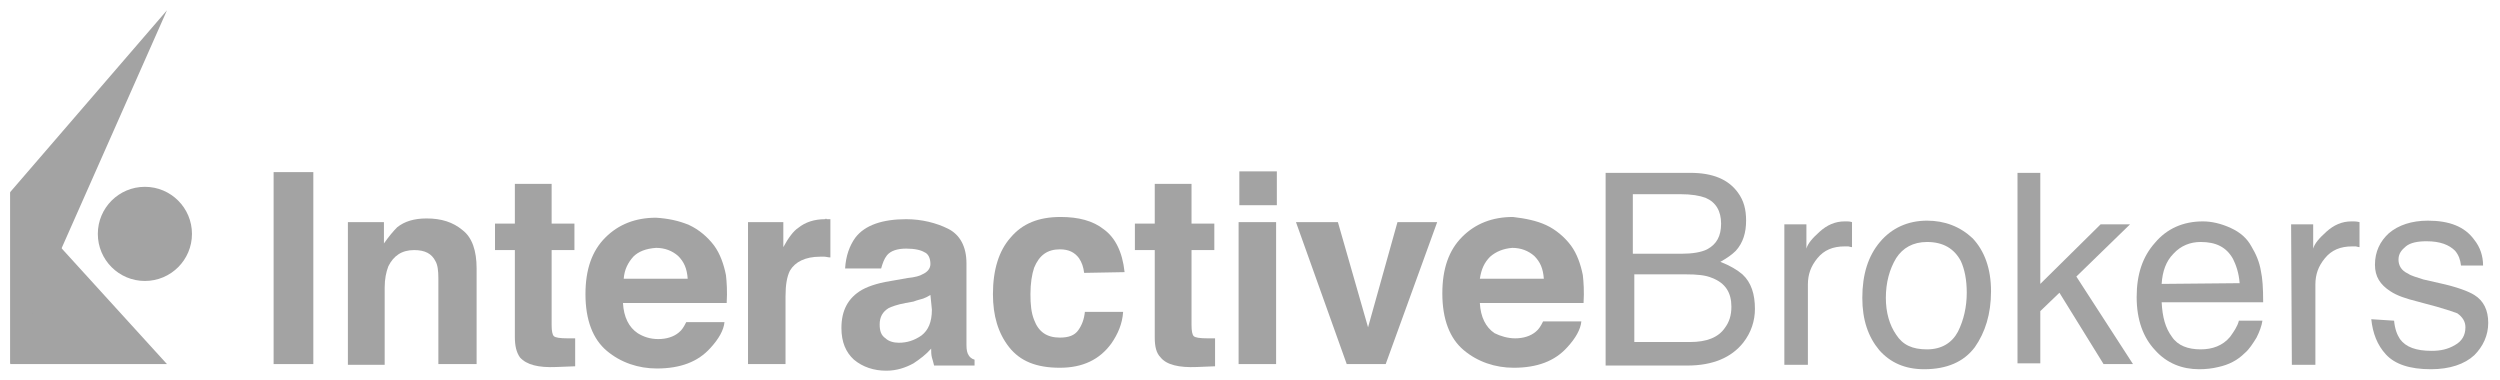 <?xml version="1.0" encoding="utf-8"?>
<!-- Generator: Adobe Illustrator 27.9.0, SVG Export Plug-In . SVG Version: 6.00 Build 0)  -->
<svg version="1.1"
	 id="svg9835" xmlns:inkscape="http://www.inkscape.org/namespaces/inkscape" xmlns:rdf="http://www.w3.org/1999/02/22-rdf-syntax-ns#" xmlns:cc="http://creativecommons.org/ns#" xmlns:svg="http://www.w3.org/2000/svg" xmlns:dc="http://purl.org/dc/elements/1.1/" xmlns:sodipodi="http://sodipodi.sourceforge.net/DTD/sodipodi-0.dtd"
	 xmlns="http://www.w3.org/2000/svg" xmlns:xlink="http://www.w3.org/1999/xlink" x="0px" y="0px" viewBox="0 0 339.9 51.7"
	 style="enable-background:new 0 0 339.9 51.7;" xml:space="preserve">
<style type="text/css">
	.st0{fill:#A3A3A3;}
</style>
<sodipodi:namedview  bordercolor="#666666" borderopacity="1.0" fit-margin-bottom="0" fit-margin-left="0" fit-margin-right="0" fit-margin-top="0" id="base" inkscape:current-layer="layer1" inkscape:cx="224.70002" inkscape:cy="32.550025" inkscape:document-units="mm" inkscape:pageopacity="0.0" inkscape:pageshadow="2" inkscape:window-height="744" inkscape:window-maximized="1" inkscape:window-width="1280" inkscape:window-x="-4" inkscape:window-y="-4" inkscape:zoom="1.9959945" pagecolor="#ffffff" showgrid="false">
	</sodipodi:namedview>
<path id="path9659" inkscape:connector-curvature="0" class="st0" d="M42.6,49.5h-5.4V23.4h5.4V49.5z"/>
<path id="path9661" inkscape:connector-curvature="0" class="st0" d="M62.9,31.3c1.3,1,1.9,2.8,1.9,5.2v13h-5.2V37.8
	c0-1-0.1-1.8-0.4-2.3c-0.5-1-1.4-1.5-2.9-1.5c-1.7,0-2.8,0.8-3.5,2.2c-0.3,0.8-0.5,1.7-0.5,2.9v10.5h-5V30.2h4.9v2.9
	c0.7-1,1.3-1.7,1.8-2.2c1-0.8,2.3-1.2,4-1.2C60,29.7,61.6,30.2,62.9,31.3z"/>
<path id="path9663" inkscape:connector-curvature="0" class="st0" d="M67.3,34v-3.6H70V25h5v5.4h3.1V34H75v10.2
	c0,0.8,0.1,1.3,0.3,1.5c0.2,0.2,0.8,0.3,1.9,0.3c0.1,0,0.3,0,0.5,0c0.1,0,0.4,0,0.5,0v3.8l-2.6,0.1c-2.4,0.1-4-0.3-4.9-1.3
	C70.2,47.9,70,47,70,45.8V34H67.3z"/>
<path id="path9665" inkscape:connector-curvature="0" class="st0" d="M93.7,30.6c1.3,0.6,2.5,1.6,3.4,2.8c0.8,1.1,1.3,2.5,1.6,4
	c0.1,0.9,0.2,2.2,0.1,3.8H84.7c0.1,1.9,0.8,3.3,2,4.1c0.8,0.5,1.7,0.8,2.8,0.8c1.1,0,2.1-0.3,2.8-0.9c0.4-0.3,0.7-0.8,1-1.4h5.2
	c-0.1,1.1-0.8,2.3-1.9,3.5c-1.7,1.9-4.1,2.8-7.3,2.8c-2.5,0-4.9-0.8-6.8-2.4c-1.9-1.6-2.9-4.2-2.9-7.7c0-3.4,0.9-5.9,2.7-7.7
	c1.8-1.8,4.1-2.7,6.9-2.7C90.8,29.7,92.3,30,93.7,30.6L93.7,30.6z M86.1,34.9c-0.7,0.8-1.2,1.7-1.3,3h8.7c-0.1-1.4-0.5-2.3-1.3-3.1
	c-0.8-0.7-1.8-1.1-3-1.1C87.8,33.8,86.8,34.2,86.1,34.9z"/>
<path id="path9667" inkscape:connector-curvature="0" class="st0" d="M112.4,29.8c0.1,0,0.2,0,0.5,0V35c-0.3,0-0.6-0.1-0.8-0.1
	c-0.2,0-0.4,0-0.6,0c-2,0-3.4,0.7-4.1,1.9c-0.4,0.8-0.6,1.9-0.6,3.5v9.2h-5.1V30.2h4.8v3.4c0.7-1.3,1.4-2.2,2-2.6
	c1-0.8,2.2-1.2,3.7-1.2C112.3,29.7,112.3,29.7,112.4,29.8L112.4,29.8z"/>
<path id="path9669" inkscape:connector-curvature="0" class="st0" d="M123.4,37.8c1-0.1,1.7-0.3,2-0.5c0.7-0.3,1.1-0.8,1.1-1.4
	c0-0.8-0.3-1.4-0.8-1.6c-0.5-0.3-1.3-0.5-2.5-0.5s-2.1,0.3-2.6,0.9c-0.4,0.5-0.6,1.1-0.8,1.8h-4.9c0.1-1.7,0.6-3.1,1.4-4.2
	c1.3-1.7,3.7-2.5,6.9-2.5c2.1,0,4.1,0.5,5.7,1.3c1.6,0.8,2.5,2.4,2.5,4.7v8.9c0,0.6,0,1.4,0,2.2c0,0.7,0.1,1.1,0.3,1.4
	c0.1,0.2,0.4,0.5,0.8,0.6v0.8H127c-0.1-0.4-0.2-0.8-0.3-1.1c-0.1-0.4-0.1-0.8-0.1-1.2c-0.7,0.8-1.5,1.4-2.4,2c-1.1,0.6-2.3,1-3.7,1
	c-1.7,0-3.2-0.5-4.4-1.5c-1.1-1-1.7-2.4-1.7-4.3c0-2.4,0.9-4.1,2.8-5.2c1.1-0.6,2.5-1,4.5-1.3L123.4,37.8z M126.5,40.1
	c-0.3,0.2-0.7,0.4-1,0.5s-0.8,0.2-1.3,0.4l-1.1,0.2c-1.1,0.2-1.9,0.5-2.3,0.7c-0.8,0.5-1.2,1.2-1.2,2.2c0,0.9,0.2,1.5,0.8,1.9
	c0.4,0.4,1.1,0.6,1.8,0.6c1.1,0,2.1-0.3,3.1-1c0.9-0.7,1.4-1.8,1.4-3.5L126.5,40.1L126.5,40.1z"/>
<path id="path9671" inkscape:connector-curvature="0" class="st0" d="M147.4,37.1c-0.1-0.8-0.3-1.4-0.7-2c-0.6-0.8-1.4-1.2-2.6-1.2
	c-1.7,0-2.8,0.8-3.5,2.5c-0.3,0.9-0.5,2.1-0.5,3.6c0,1.4,0.1,2.5,0.5,3.5c0.6,1.6,1.7,2.4,3.5,2.4c1.2,0,2-0.3,2.5-1
	s0.8-1.5,0.9-2.5h5.2c-0.1,1.6-0.7,3-1.6,4.3c-1.6,2.2-3.9,3.3-7,3.3c-3.2,0-5.4-0.9-6.9-2.8c-1.5-1.9-2.2-4.3-2.2-7.2
	c0-3.3,0.8-5.9,2.4-7.7c1.6-1.9,3.8-2.8,6.8-2.8c2.4,0,4.4,0.5,5.9,1.7c1.5,1.1,2.5,3,2.8,5.8L147.4,37.1z"/>
<path id="path9673" inkscape:connector-curvature="0" class="st0" d="M154.3,34v-3.6h2.7V25h5v5.4h3.1V34H162v10.2
	c0,0.8,0.1,1.3,0.3,1.5s0.8,0.3,1.9,0.3c0.1,0,0.3,0,0.5,0c0.1,0,0.4,0,0.5,0v3.8l-2.5,0.1c-2.4,0.1-4.1-0.3-4.9-1.3
	c-0.6-0.6-0.8-1.5-0.8-2.7V34H154.3z"/>
<path id="path9675" inkscape:connector-curvature="0" class="st0" d="M173.6,27.9h-5.1v-4.6h5.1V27.9z M168.4,30.2h5.1v19.3h-5.1
	V30.2z"/>
<path id="path9677" inkscape:connector-curvature="0" class="st0" d="M190,30.2h5.4l-7,19.3h-5.3l-6.9-19.3h5.7l4.1,14.3L190,30.2z"
	/>
<path id="path9679" inkscape:connector-curvature="0" class="st0" d="M210.2,30.6c1.3,0.6,2.5,1.6,3.4,2.8c0.8,1.1,1.3,2.5,1.6,4
	c0.1,0.9,0.2,2.2,0.1,3.8h-14.1c0.1,1.9,0.8,3.3,2,4.1C204,45.7,205,46,206,46c1.1,0,2.1-0.3,2.8-0.9c0.4-0.3,0.7-0.8,1-1.4h5.2
	c-0.1,1.1-0.8,2.3-1.9,3.5c-1.7,1.9-4.1,2.8-7.3,2.8c-2.5,0-4.9-0.8-6.8-2.4c-1.9-1.6-2.9-4.2-2.9-7.7c0-3.4,0.9-5.9,2.7-7.7
	s4.1-2.7,6.9-2.7C207.4,29.7,208.9,30,210.2,30.6L210.2,30.6z M202.6,34.9c-0.8,0.8-1.2,1.7-1.4,3h8.7c-0.1-1.4-0.5-2.3-1.3-3.1
	c-0.8-0.7-1.8-1.1-3-1.1C204.4,33.8,203.4,34.2,202.6,34.9z"/>
<path id="path9681" inkscape:connector-curvature="0" class="st0" d="M218.6,23.5h11.2c3.1,0,5.2,0.9,6.5,2.7
	c0.8,1.1,1.1,2.3,1.1,3.8c0,1.6-0.4,3-1.4,4.1c-0.5,0.5-1.2,1-2.1,1.5c1.3,0.5,2.3,1.1,3,1.7c1.2,1.1,1.7,2.7,1.7,4.7
	c0,1.6-0.5,3.2-1.6,4.6c-1.6,2-4.1,3.1-7.6,3.1h-11.1V23.5H218.6z M228.6,34.5c1.5,0,2.7-0.2,3.5-0.6c1.3-0.7,1.9-1.8,1.9-3.5
	s-0.7-2.9-2.1-3.5c-0.8-0.3-1.9-0.5-3.5-0.5H222v8.1H228.6z M229.8,46.5c2.2,0,3.8-0.6,4.7-1.9c0.6-0.8,0.9-1.7,0.9-2.9
	c0-1.9-0.8-3.2-2.6-3.9c-0.9-0.4-2.1-0.5-3.6-0.5h-7v9.2L229.8,46.5z"/>
<path id="path9683" inkscape:connector-curvature="0" class="st0" d="M242.6,30.5h3v3.3c0.2-0.7,0.8-1.4,1.8-2.3
	c1-0.9,2.1-1.4,3.4-1.4c0.1,0,0.1,0,0.3,0c0.1,0,0.4,0,0.7,0.1v3.4c-0.2,0-0.4-0.1-0.5-0.1s-0.3,0-0.5,0c-1.6,0-2.8,0.5-3.7,1.6
	s-1.3,2.2-1.3,3.6v10.9h-3.2V30.5z"/>
<path id="path9685" inkscape:connector-curvature="0" class="st0" d="M268.2,32.4c1.6,1.7,2.5,4.1,2.5,7.2c0,3.1-0.8,5.6-2.2,7.6
	c-1.5,2-3.8,3-6.9,3c-2.6,0-4.6-0.9-6.1-2.6c-1.5-1.8-2.3-4.1-2.3-7.1c0-3.2,0.8-5.7,2.4-7.6c1.6-1.9,3.8-2.9,6.4-2.9
	C264.4,30,266.5,30.8,268.2,32.4L268.2,32.4z M266.2,45.1c0.8-1.6,1.2-3.4,1.2-5.3c0-1.8-0.3-3.2-0.8-4.3c-0.9-1.7-2.4-2.6-4.6-2.6
	c-1.9,0-3.3,0.8-4.2,2.2c-0.9,1.5-1.4,3.3-1.4,5.4c0,2,0.5,3.7,1.4,5c0.9,1.4,2.2,2,4.2,2C264,47.5,265.4,46.6,266.2,45.1z"/>
<path id="path9687" inkscape:connector-curvature="0" class="st0" d="M274.3,23.5h3.1v15.1l8.2-8.1h4l-7.3,7.1l7.7,11.9h-4l-6-9.7
	l-2.6,2.5v7.1h-3.1L274.3,23.5z"/>
<path id="path9689" inkscape:connector-curvature="0" class="st0" d="M303.3,31c1.3,0.6,2.2,1.4,2.8,2.5c0.6,1,1.1,2.1,1.3,3.4
	c0.2,0.9,0.3,2.2,0.3,4.2h-13.8c0.1,2,0.5,3.5,1.4,4.7c0.8,1.2,2.2,1.7,3.9,1.7c1.6,0,3-0.5,4-1.7c0.5-0.7,1-1.4,1.2-2.2h3.2
	c-0.1,0.7-0.4,1.5-0.8,2.3c-0.5,0.8-1,1.6-1.6,2.1c-1,1-2.2,1.6-3.6,1.9c-0.8,0.2-1.7,0.3-2.6,0.3c-2.3,0-4.4-0.8-6-2.6
	c-1.6-1.7-2.5-4.1-2.5-7.2c0-3.1,0.8-5.5,2.5-7.4c1.6-1.9,3.8-2.9,6.5-2.9C300.7,30.1,302,30.4,303.3,31L303.3,31z M304.5,38.5
	c-0.1-1.4-0.5-2.5-0.9-3.3c-0.9-1.6-2.3-2.3-4.4-2.3c-1.4,0-2.7,0.5-3.7,1.6c-1,1-1.5,2.4-1.6,4.1L304.5,38.5z"/>
<path id="path9691" inkscape:connector-curvature="0" class="st0" d="M311.5,30.5h3v3.3c0.2-0.7,0.8-1.4,1.8-2.3
	c1-0.9,2.1-1.4,3.4-1.4c0.1,0,0.1,0,0.3,0c0.1,0,0.4,0,0.8,0.1v3.4c-0.2,0-0.4-0.1-0.5-0.1s-0.3,0-0.5,0c-1.6,0-2.8,0.5-3.7,1.6
	c-0.9,1.1-1.3,2.2-1.3,3.6v10.9h-3.2L311.5,30.5L311.5,30.5z"/>
<path id="path9693" inkscape:connector-curvature="0" class="st0" d="M325.5,43.6c0.1,1.1,0.4,1.9,0.8,2.5c0.8,1.1,2.2,1.6,4.3,1.6
	c1.2,0,2.2-0.2,3.2-0.8c0.9-0.5,1.4-1.3,1.4-2.4c0-0.8-0.4-1.4-1.1-1.9c-0.5-0.2-1.4-0.5-2.8-0.9l-2.6-0.7c-1.6-0.4-2.8-0.8-3.7-1.4
	c-1.4-0.9-2.1-2-2.1-3.6c0-1.8,0.7-3.2,1.9-4.3c1.3-1.1,3.1-1.7,5.3-1.7c2.9,0,5,0.8,6.3,2.6c0.8,1,1.2,2.2,1.2,3.5h-3
	c-0.1-0.8-0.3-1.4-0.8-2c-0.8-0.8-2-1.3-3.9-1.3c-1.2,0-2.2,0.2-2.8,0.7c-0.6,0.5-1,1-1,1.8s0.4,1.5,1.3,1.9
	c0.4,0.3,1.2,0.5,2.1,0.8l2.2,0.5c2.3,0.5,3.9,1.1,4.7,1.6c1.3,0.8,1.9,2.1,1.9,3.8s-0.7,3.2-1.9,4.4c-1.3,1.2-3.3,1.9-5.9,1.9
	c-2.9,0-4.9-0.7-6.1-2s-1.8-2.9-2-4.8L325.5,43.6L325.5,43.6z"/>
<polygon id="polygon9702" class="st0" points="1.4,49.5 1.4,26.1 22.7,49.5 "/>
<ellipse id="circle9704" class="st0" cx="19.7" cy="31.8" rx="6.4" ry="6.4"/>
<polygon id="polygon9706" class="st0" points="1.4,26.1 1.4,49.5 22.7,1.4 "/>
</svg>
